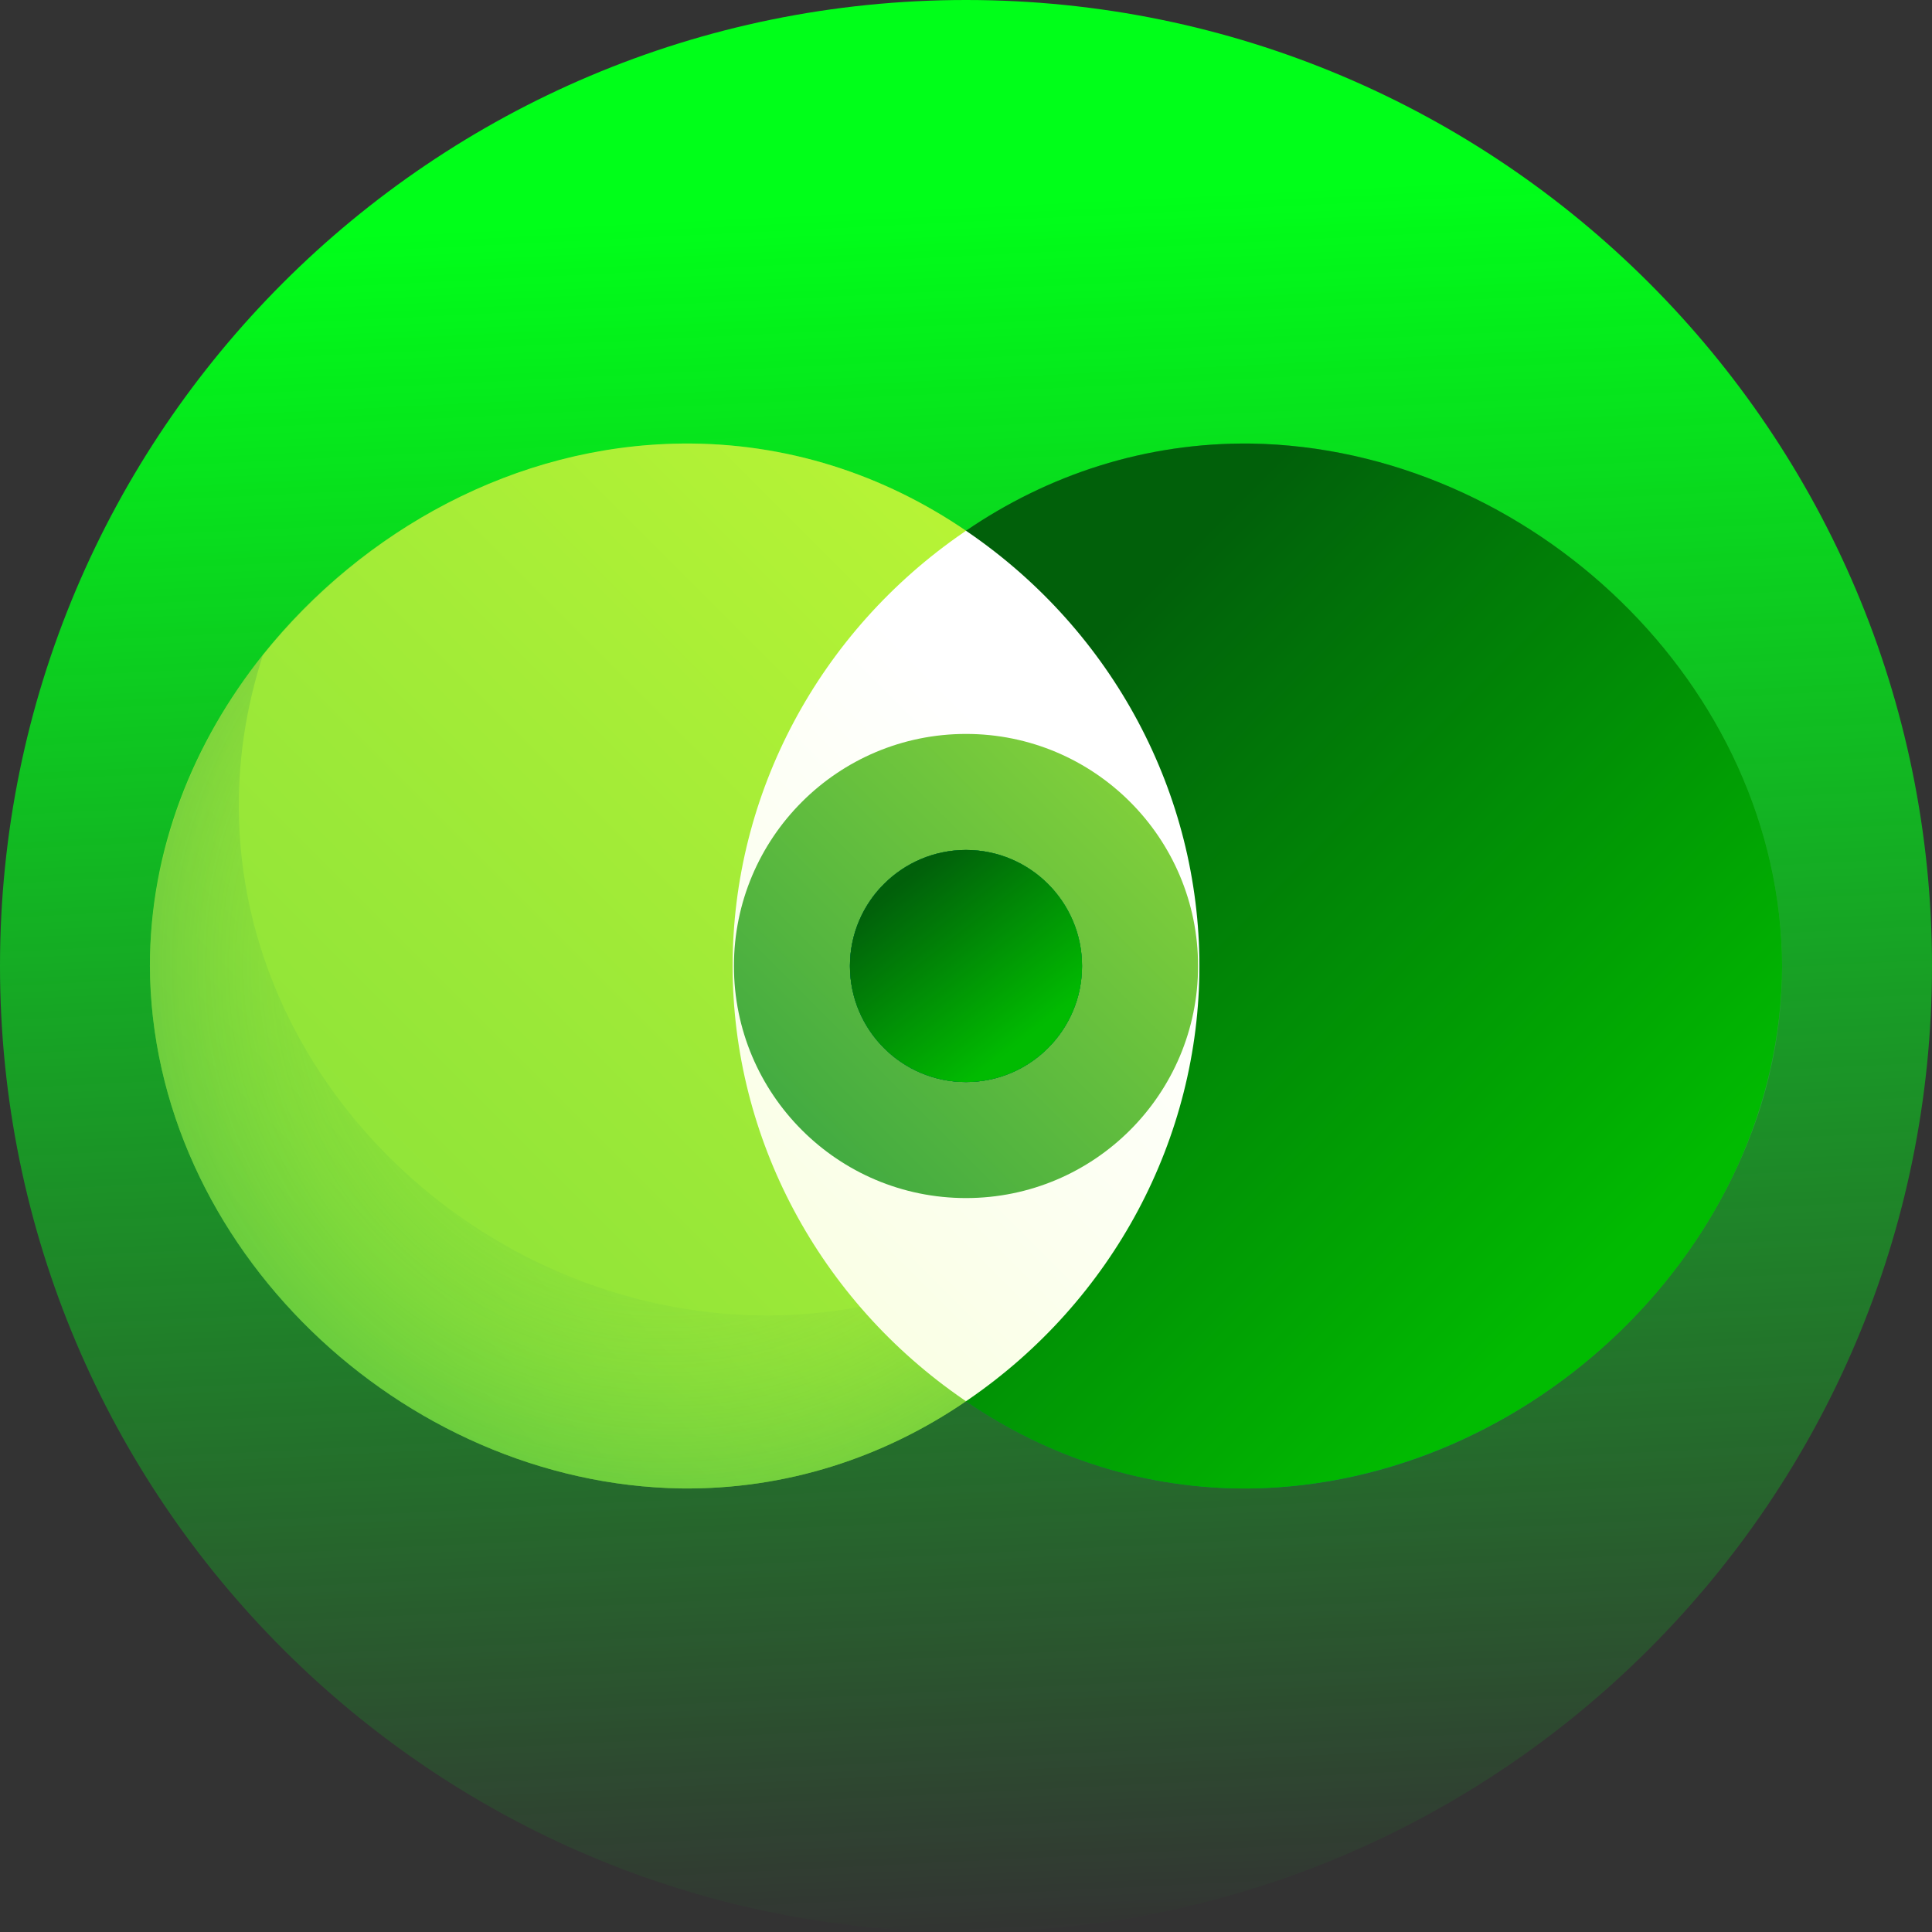 <svg width="68" height="68" viewBox="0 0 68 68" fill="none" xmlns="http://www.w3.org/2000/svg">
<rect x="0" y="0" width="68" height="68" fill="#333333" stroke="none"/>
<path d="M34 68C52.778 68 68 52.778 68 34C68 15.222 52.778 0 34 0C15.222 0 0 15.222 0 34C0 52.778 15.222 68 34 68Z" fill="url(#paint0_linear_3_5056)"/>
<path d="M34 40.613V49.319C36.89 51.294 40.317 52.432 44.027 52.389C52.2 52.28 59.59 46.469 61.978 38.916C52.641 39.508 43.314 40.086 34 40.613Z" fill="url(#paint1_linear_3_5056)"/>
<path d="M47.196 46.255C53.109 46.195 58.511 43.265 61.978 38.916C62.462 37.349 62.724 35.702 62.724 34C62.677 24.126 53.856 15.768 44.027 15.612C40.317 15.568 36.89 16.706 34 18.681V40.612C37.355 44.131 42.012 46.309 47.196 46.255Z" fill="url(#paint2_linear_3_5056)"/>
<path d="M9.257 23.047C6.795 26.13 5.273 29.91 5.276 34C5.323 43.874 14.144 52.232 23.973 52.388C27.683 52.432 31.11 51.294 34 49.319C34 47.831 34 46.343 34 44.855C25.748 37.517 17.212 30.113 9.257 23.047Z" fill="url(#paint3_linear_3_5056)"/>
<path d="M23.973 15.612C14.144 15.768 5.323 24.126 5.276 34C5.323 43.874 14.144 52.232 23.973 52.388C27.683 52.432 31.11 51.294 34 49.319C34 39.106 34 28.894 34 18.681C31.11 16.706 27.683 15.568 23.973 15.612Z" fill="url(#paint4_radial_3_5056)"/>
<path d="M44.027 15.612C53.856 15.768 62.677 24.126 62.724 34C62.677 43.874 53.856 52.232 44.027 52.388C40.317 52.432 36.89 51.294 34 49.319C34 39.106 34 28.894 34 18.681C36.89 16.706 40.317 15.568 44.027 15.612Z" fill="url(#paint5_linear_3_5056)"/>
<path d="M44.027 15.612C53.856 15.768 62.677 24.126 62.724 34C62.677 43.874 53.856 52.232 44.027 52.388C40.317 52.432 36.89 51.294 34 49.319C34 39.106 34 28.894 34 18.681C36.89 16.706 40.317 15.568 44.027 15.612Z" fill="black" fill-opacity="0.2"/>
<path d="M23.973 15.612C18.144 15.68 12.79 18.649 9.257 23.047C8.744 24.625 8.447 26.282 8.408 27.993C8.196 37.925 16.865 46.21 26.864 46.301C29.396 46.315 31.802 45.798 34 44.855C34 36.13 34 27.406 34 18.681C31.11 16.706 27.683 15.568 23.973 15.612Z" fill="url(#paint6_linear_3_5056)"/>
<path d="M33.926 49.268C28.827 45.772 25.784 40.064 25.786 34C25.784 27.935 28.827 22.228 33.926 18.732L34 18.681L34.075 18.732C39.173 22.227 42.216 27.935 42.215 34C42.216 40.064 39.173 45.772 34.075 49.268L34 49.319L33.926 49.268Z" fill="url(#paint7_linear_3_5056)"/>
<path d="M34 42.168C38.511 42.168 42.168 38.511 42.168 34C42.168 29.489 38.511 25.832 34 25.832C29.489 25.832 25.832 29.489 25.832 34C25.832 38.511 29.489 42.168 34 42.168Z" fill="url(#paint8_linear_3_5056)"/>
<path d="M38.084 34C38.084 36.254 36.252 38.084 34 38.084C31.748 38.084 29.916 36.254 29.916 34C29.916 31.746 31.748 29.916 34 29.916C36.252 29.916 38.084 31.746 38.084 34Z" fill="url(#paint9_linear_3_5056)"/>
<path d="M38.084 34C38.084 36.254 36.252 38.084 34 38.084C31.748 38.084 29.916 36.254 29.916 34C29.916 31.746 31.748 29.916 34 29.916C36.252 29.916 38.084 31.746 38.084 34Z" fill="url(#paint10_linear_3_5056)"/>
<path d="M35.021 36.042C32.767 36.042 30.936 34.213 30.938 31.959C30.938 31.709 30.962 31.465 31.005 31.227C30.33 31.955 29.916 32.929 29.916 34C29.916 36.254 31.748 38.084 34 38.084C36.002 38.084 37.671 36.637 38.017 34.732C37.271 35.537 36.205 36.042 35.021 36.042Z" fill="url(#paint11_linear_3_5056)"/>
<path d="M38.084 34C38.084 36.254 36.252 38.084 34 38.084C31.748 38.084 29.916 36.254 29.916 34C29.916 31.746 31.748 29.916 34 29.916C36.252 29.916 38.084 31.746 38.084 34Z" fill="url(#paint12_linear_3_5056)"/>
<path d="M38.084 34C38.084 36.254 36.252 38.084 34 38.084C31.748 38.084 29.916 36.254 29.916 34C29.916 31.746 31.748 29.916 34 29.916C36.252 29.916 38.084 31.746 38.084 34Z" fill="black" fill-opacity="0.2"/>
<defs>
<linearGradient id="paint0_linear_3_5056" x1="30.193" y1="7.386" x2="33.188" y2="68.559" gradientUnits="userSpaceOnUse">
<stop stop-color="#00FF19"/>
<stop offset="1" stop-color="#00FF19" stop-opacity="0"/>
</linearGradient>
<linearGradient id="paint1_linear_3_5056" x1="17.293" y1="71.952" x2="98.313" y2="-9.068" gradientUnits="userSpaceOnUse">
<stop stop-color="#006946"/>
<stop offset="0.251" stop-color="#008547"/>
<stop offset="0.342" stop-color="#128F45"/>
<stop offset="0.524" stop-color="#41AA41"/>
<stop offset="0.779" stop-color="#8CD63A"/>
<stop offset="1" stop-color="#D3FF33"/>
</linearGradient>
<linearGradient id="paint2_linear_3_5056" x1="-22.378" y1="99.252" x2="137.102" y2="-60.227" gradientUnits="userSpaceOnUse">
<stop stop-color="#006946"/>
<stop offset="0.251" stop-color="#008547"/>
<stop offset="0.342" stop-color="#128F45"/>
<stop offset="0.524" stop-color="#41AA41"/>
<stop offset="0.779" stop-color="#8CD63A"/>
<stop offset="1" stop-color="#D3FF33"/>
</linearGradient>
<linearGradient id="paint3_linear_3_5056" x1="-7.962" y1="65.773" x2="47.442" y2="10.369" gradientUnits="userSpaceOnUse">
<stop stop-color="#00AA45"/>
<stop offset="0.754" stop-color="#D3FF33"/>
<stop offset="1" stop-color="#F9FCCA"/>
</linearGradient>
<radialGradient id="paint4_radial_3_5056" cx="0" cy="0" r="1" gradientUnits="userSpaceOnUse" gradientTransform="translate(23.503 34) scale(26.487)">
<stop stop-color="#D3FF33" stop-opacity="0"/>
<stop offset="0.141" stop-color="#CFFD33" stop-opacity="0.113"/>
<stop offset="0.279" stop-color="#C3F635" stop-opacity="0.223"/>
<stop offset="0.416" stop-color="#B0EB37" stop-opacity="0.333"/>
<stop offset="0.553" stop-color="#94DC3A" stop-opacity="0.442"/>
<stop offset="0.689" stop-color="#70C83F" stop-opacity="0.551"/>
<stop offset="0.825" stop-color="#44B044" stop-opacity="0.66"/>
<stop offset="0.958" stop-color="#12944A" stop-opacity="0.766"/>
<stop offset="1" stop-color="#008A4C" stop-opacity="0.8"/>
</radialGradient>
<linearGradient id="paint5_linear_3_5056" x1="40.764" y1="20.422" x2="61.028" y2="40.634" gradientUnits="userSpaceOnUse">
<stop stop-color="#01780D"/>
<stop offset="0.992" stop-color="#01EA01"/>
</linearGradient>
<linearGradient id="paint6_linear_3_5056" x1="-69.42" y1="124.913" x2="91.313" y2="-35.82" gradientUnits="userSpaceOnUse">
<stop stop-color="#00AA45"/>
<stop offset="0.754" stop-color="#D3FF33"/>
<stop offset="1" stop-color="#F9FCCA"/>
</linearGradient>
<linearGradient id="paint7_linear_3_5056" x1="-42.344" y1="110.344" x2="38.626" y2="29.374" gradientUnits="userSpaceOnUse">
<stop stop-color="#DDFF59"/>
<stop offset="1" stop-color="white"/>
</linearGradient>
<linearGradient id="paint8_linear_3_5056" x1="-1.888" y1="69.888" x2="54.873" y2="13.127" gradientUnits="userSpaceOnUse">
<stop stop-color="#006946"/>
<stop offset="0.251" stop-color="#008547"/>
<stop offset="0.342" stop-color="#128F45"/>
<stop offset="0.524" stop-color="#41AA41"/>
<stop offset="0.779" stop-color="#8CD63A"/>
<stop offset="1" stop-color="#D3FF33"/>
</linearGradient>
<linearGradient id="paint9_linear_3_5056" x1="29.374" y1="38.626" x2="65.405" y2="2.595" gradientUnits="userSpaceOnUse">
<stop stop-color="#006946"/>
<stop offset="0.251" stop-color="#008547"/>
<stop offset="0.342" stop-color="#128F45"/>
<stop offset="0.524" stop-color="#41AA41"/>
<stop offset="0.779" stop-color="#8CD63A"/>
<stop offset="1" stop-color="#D3FF33"/>
</linearGradient>
<linearGradient id="paint10_linear_3_5056" x1="28.592" y1="39.408" x2="65.794" y2="2.206" gradientUnits="userSpaceOnUse">
<stop stop-color="#006946"/>
<stop offset="0.251" stop-color="#008547"/>
<stop offset="0.342" stop-color="#128F45"/>
<stop offset="0.524" stop-color="#41AA41"/>
<stop offset="0.779" stop-color="#8CD63A"/>
<stop offset="1" stop-color="#D3FF33"/>
</linearGradient>
<linearGradient id="paint11_linear_3_5056" x1="32.418" y1="35.584" x2="51.723" y2="16.279" gradientUnits="userSpaceOnUse">
<stop stop-color="#006946"/>
<stop offset="0.251" stop-color="#008547"/>
<stop offset="0.342" stop-color="#128F45"/>
<stop offset="0.524" stop-color="#41AA41"/>
<stop offset="0.779" stop-color="#8CD63A"/>
<stop offset="1" stop-color="#D3FF33"/>
</linearGradient>
<linearGradient id="paint12_linear_3_5056" x1="31.839" y1="30.985" x2="36.208" y2="36.564" gradientUnits="userSpaceOnUse">
<stop stop-color="#01780D"/>
<stop offset="0.992" stop-color="#01EA01"/>
</linearGradient>
</defs>
</svg>
